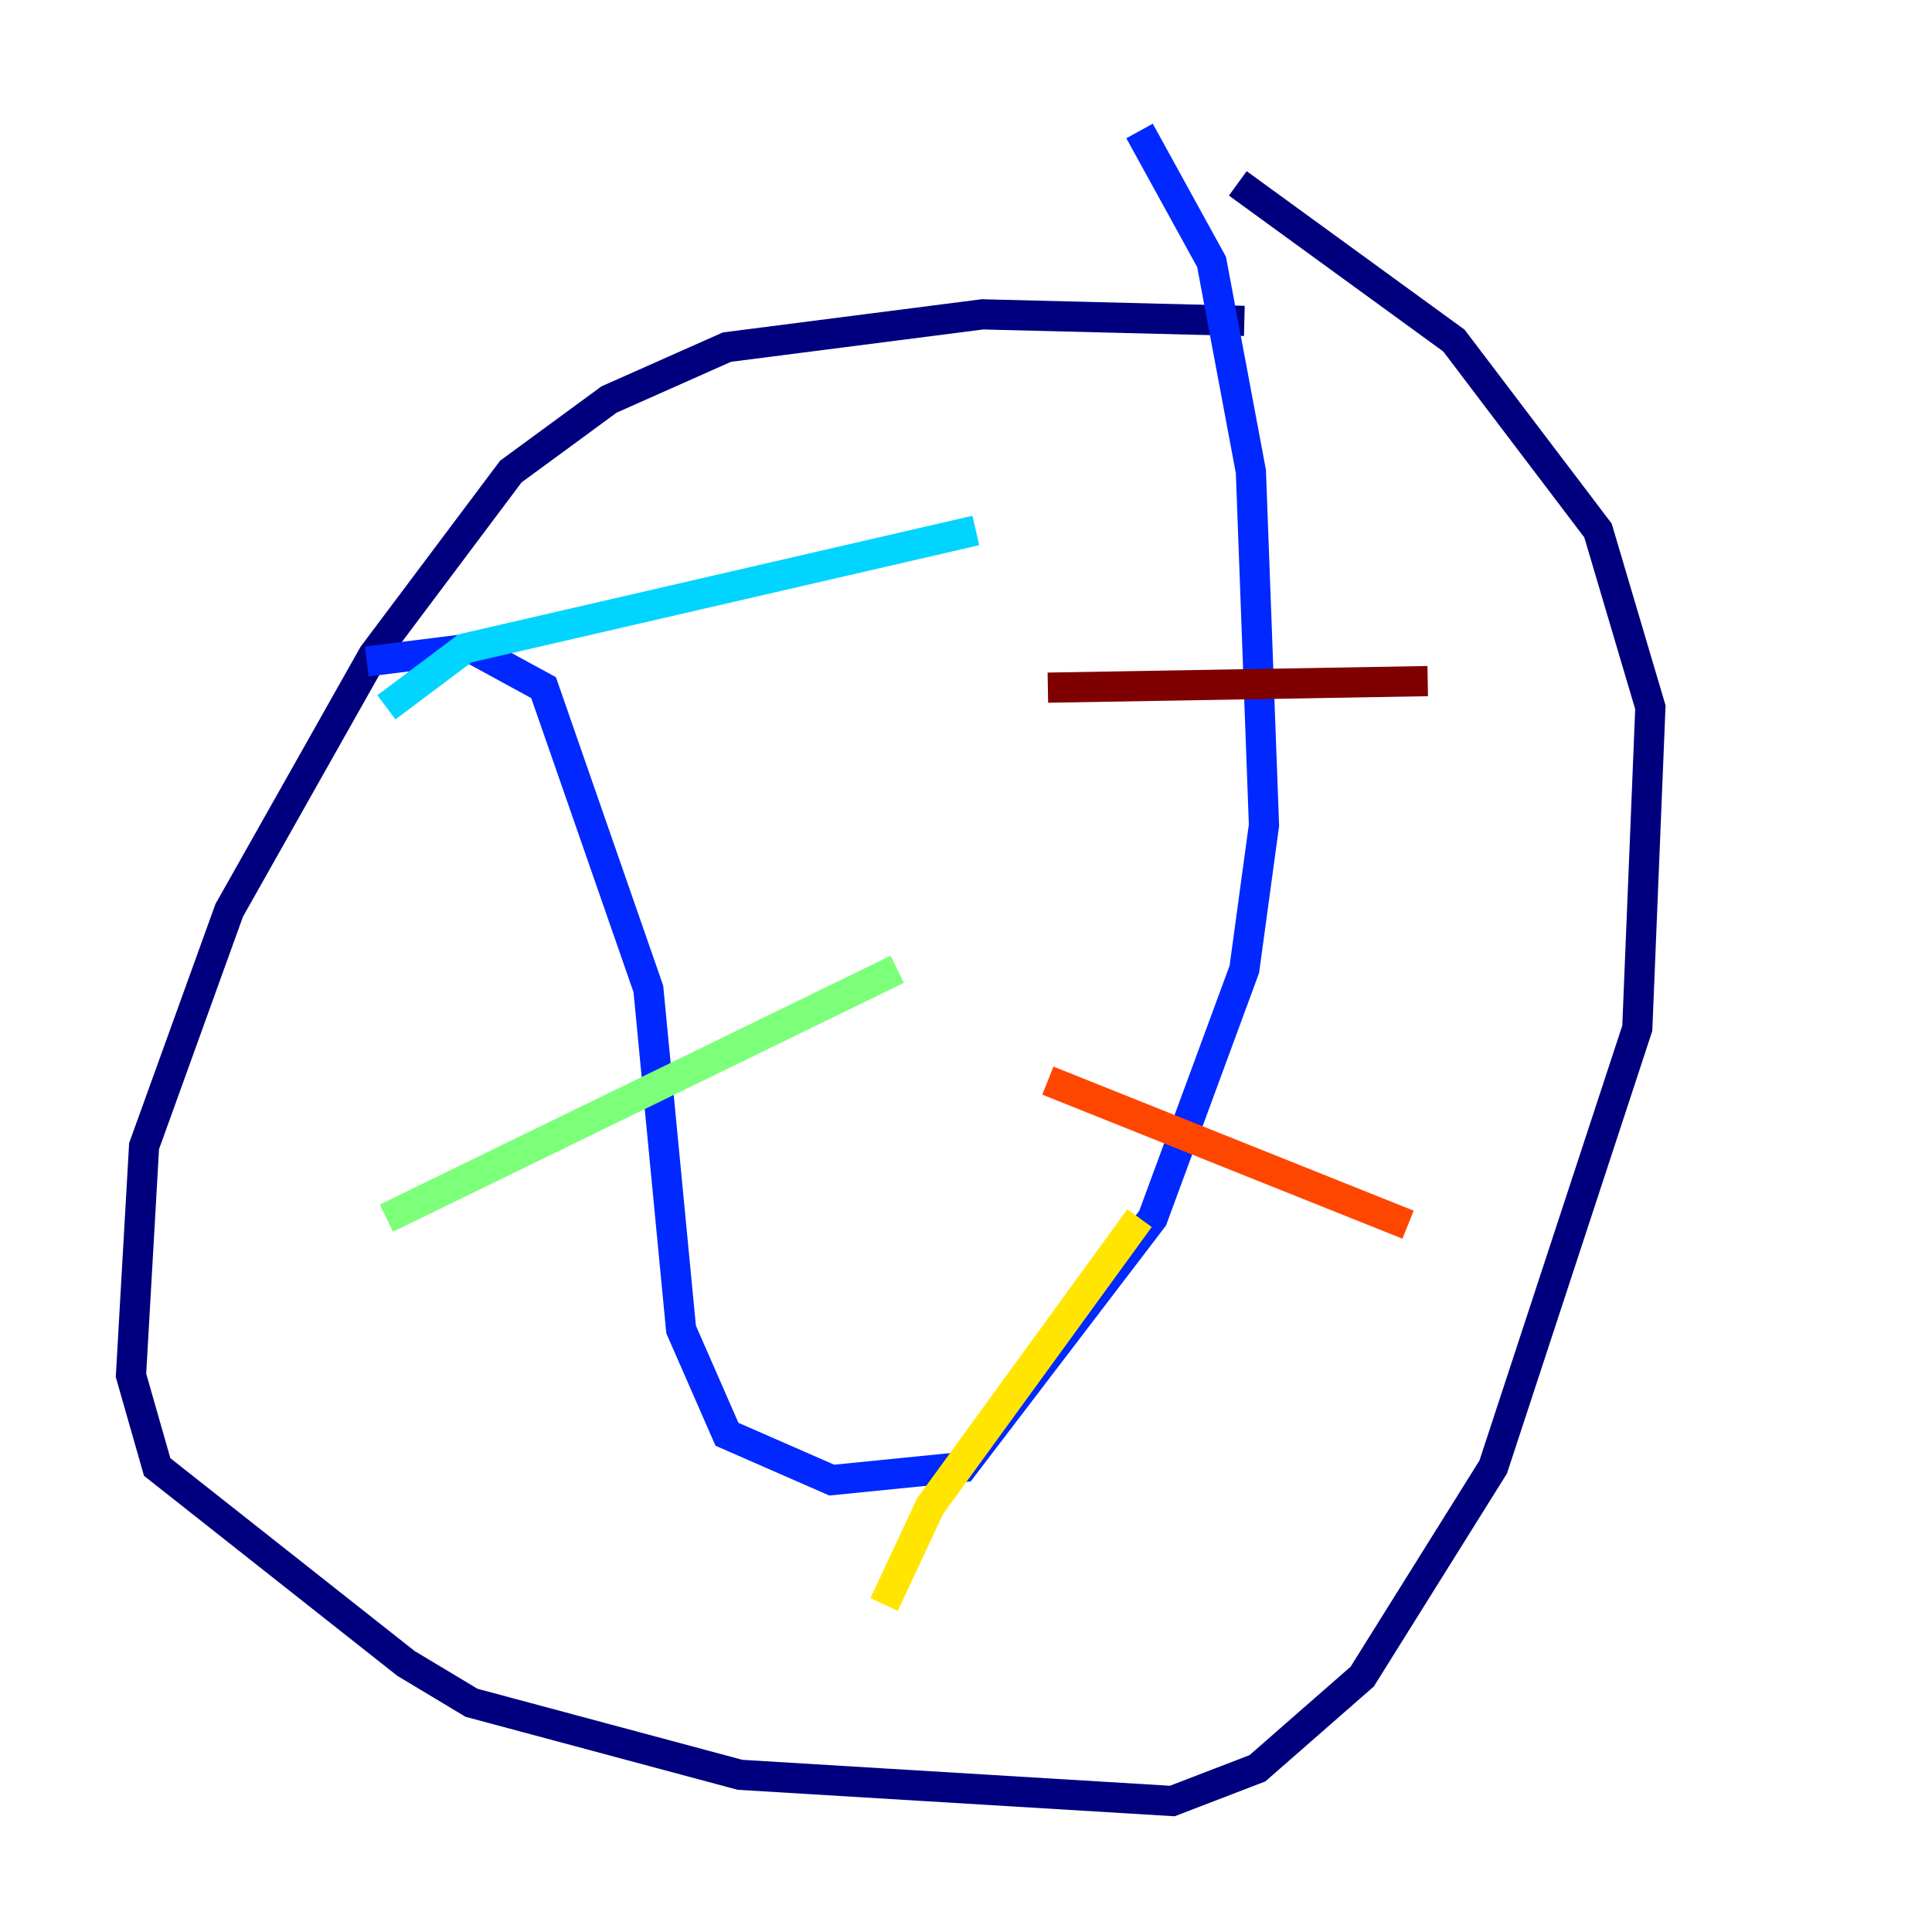 <?xml version="1.0" encoding="utf-8" ?>
<svg baseProfile="tiny" height="128" version="1.2" viewBox="0,0,128,128" width="128" xmlns="http://www.w3.org/2000/svg" xmlns:ev="http://www.w3.org/2001/xml-events" xmlns:xlink="http://www.w3.org/1999/xlink"><defs /><polyline fill="none" points="82.441,21.261 65.085,20.827 48.163,22.997 40.352,26.468 33.844,31.241 24.732,43.39 15.186,60.312 9.546,75.932 8.678,91.119 10.414,97.193 26.902,110.21 31.241,112.814 49.031,117.586 77.668,119.322 83.308,117.153 90.251,111.078 98.929,97.193 108.475,68.122 109.342,46.861 105.871,35.146 96.325,22.563 82.007,12.149" stroke="#00007f" stroke-width="2" /><polyline fill="none" points="24.298,43.824 31.241,42.956 36.014,45.559 42.956,65.519 45.125,88.081 48.163,95.024 55.105,98.061 63.783,97.193 76.366,80.705 82.441,64.217 83.742,54.671 82.875,31.241 80.271,17.356 75.498,8.678" stroke="#0028ff" stroke-width="2" /><polyline fill="none" points="25.6,46.861 30.807,42.956 64.651,35.146" stroke="#00d4ff" stroke-width="2" /><polyline fill="none" points="25.6,80.705 59.444,64.217" stroke="#7cff79" stroke-width="2" /><polyline fill="none" points="58.576,106.305 61.614,99.797 75.498,80.705" stroke="#ffe500" stroke-width="2" /><polyline fill="none" points="69.424,71.593 93.288,81.139" stroke="#ff4600" stroke-width="2" /><polyline fill="none" points="69.424,45.559 94.59,45.125" stroke="#7f0000" stroke-width="2" /></svg>